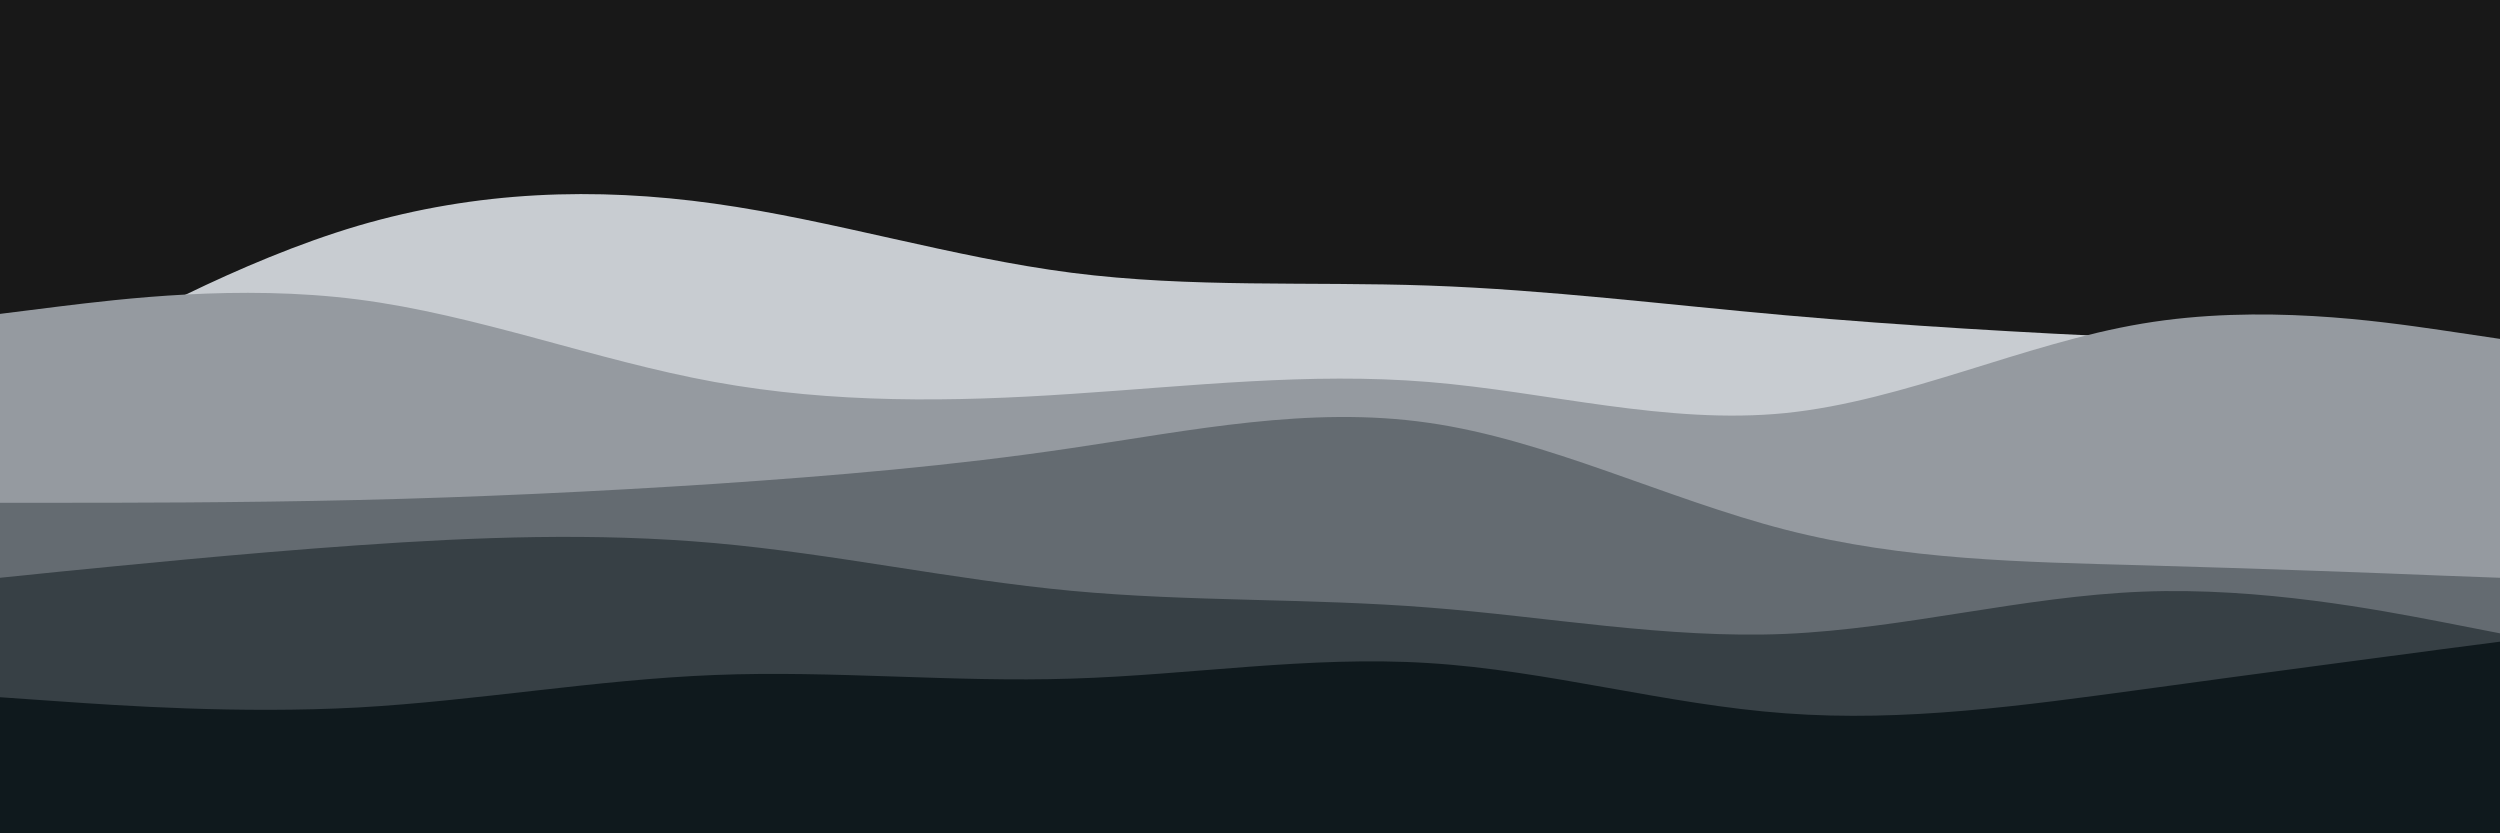 <svg id="visual" viewBox="0 0 900 300" width="900" height="300" xmlns="http://www.w3.org/2000/svg" xmlns:xlink="http://www.w3.org/1999/xlink" version="1.1"><rect x="0" y="0" width="900" height="300" fill="#181818"></rect><path d="M0 142L21.5 130C43 118 86 94 128.8 81.3C171.7 68.7 214.3 67.3 257.2 73.3C300 79.3 343 92.7 385.8 98.2C428.7 103.7 471.3 101.3 514.2 102.8C557 104.3 600 109.7 642.8 113.5C685.7 117.3 728.3 119.7 771.2 121.7C814 123.7 857 125.3 878.5 126.2L900 127L900 301L878.5 301C857 301 814 301 771.2 301C728.3 301 685.7 301 642.8 301C600 301 557 301 514.2 301C471.3 301 428.7 301 385.8 301C343 301 300 301 257.2 301C214.3 301 171.7 301 128.8 301C86 301 43 301 21.5 301L0 301Z" fill="#c8ccd1"></path><path d="M0 113L21.5 110.3C43 107.7 86 102.3 128.8 107.8C171.7 113.3 214.3 129.7 257.2 137.5C300 145.3 343 144.7 385.8 141.8C428.7 139 471.3 134 514.2 137.5C557 141 600 153 642.8 148.7C685.7 144.3 728.3 123.7 771.2 116.5C814 109.3 857 115.7 878.5 118.8L900 122L900 301L878.5 301C857 301 814 301 771.2 301C728.3 301 685.7 301 642.8 301C600 301 557 301 514.2 301C471.3 301 428.7 301 385.8 301C343 301 300 301 257.2 301C214.3 301 171.7 301 128.8 301C86 301 43 301 21.5 301L0 301Z" fill="#959aa0"></path><path d="M0 181L21.5 181C43 181 86 181 128.8 180C171.7 179 214.3 177 257.2 174.2C300 171.3 343 167.7 385.8 161.3C428.7 155 471.3 146 514.2 152.2C557 158.3 600 179.7 642.8 190.7C685.7 201.7 728.3 202.3 771.2 203.5C814 204.7 857 206.3 878.5 207.2L900 208L900 301L878.5 301C857 301 814 301 771.2 301C728.3 301 685.7 301 642.8 301C600 301 557 301 514.2 301C471.3 301 428.7 301 385.8 301C343 301 300 301 257.2 301C214.3 301 171.7 301 128.8 301C86 301 43 301 21.5 301L0 301Z" fill="#646b71"></path><path d="M0 208L21.5 205.8C43 203.7 86 199.3 128.8 196.3C171.7 193.3 214.3 191.7 257.2 195.5C300 199.3 343 208.7 385.8 212.7C428.7 216.7 471.3 215.3 514.2 218.7C557 222 600 230 642.8 228.2C685.7 226.3 728.3 214.7 771.2 213C814 211.3 857 219.7 878.5 223.8L900 228L900 301L878.5 301C857 301 814 301 771.2 301C728.3 301 685.7 301 642.8 301C600 301 557 301 514.2 301C471.3 301 428.7 301 385.8 301C343 301 300 301 257.2 301C214.3 301 171.7 301 128.8 301C86 301 43 301 21.5 301L0 301Z" fill="#374045"></path><path d="M0 251L21.5 252.5C43 254 86 257 128.8 254.7C171.7 252.3 214.3 244.7 257.2 243C300 241.3 343 245.7 385.8 244.3C428.7 243 471.3 236 514.2 238.7C557 241.3 600 253.7 642.8 256.8C685.7 260 728.3 254 771.2 248.2C814 242.3 857 236.7 878.5 233.8L900 231L900 301L878.5 301C857 301 814 301 771.2 301C728.3 301 685.7 301 642.8 301C600 301 557 301 514.2 301C471.3 301 428.7 301 385.8 301C343 301 300 301 257.2 301C214.3 301 171.7 301 128.8 301C86 301 43 301 21.5 301L0 301Z" fill="#0f191d"></path></svg>